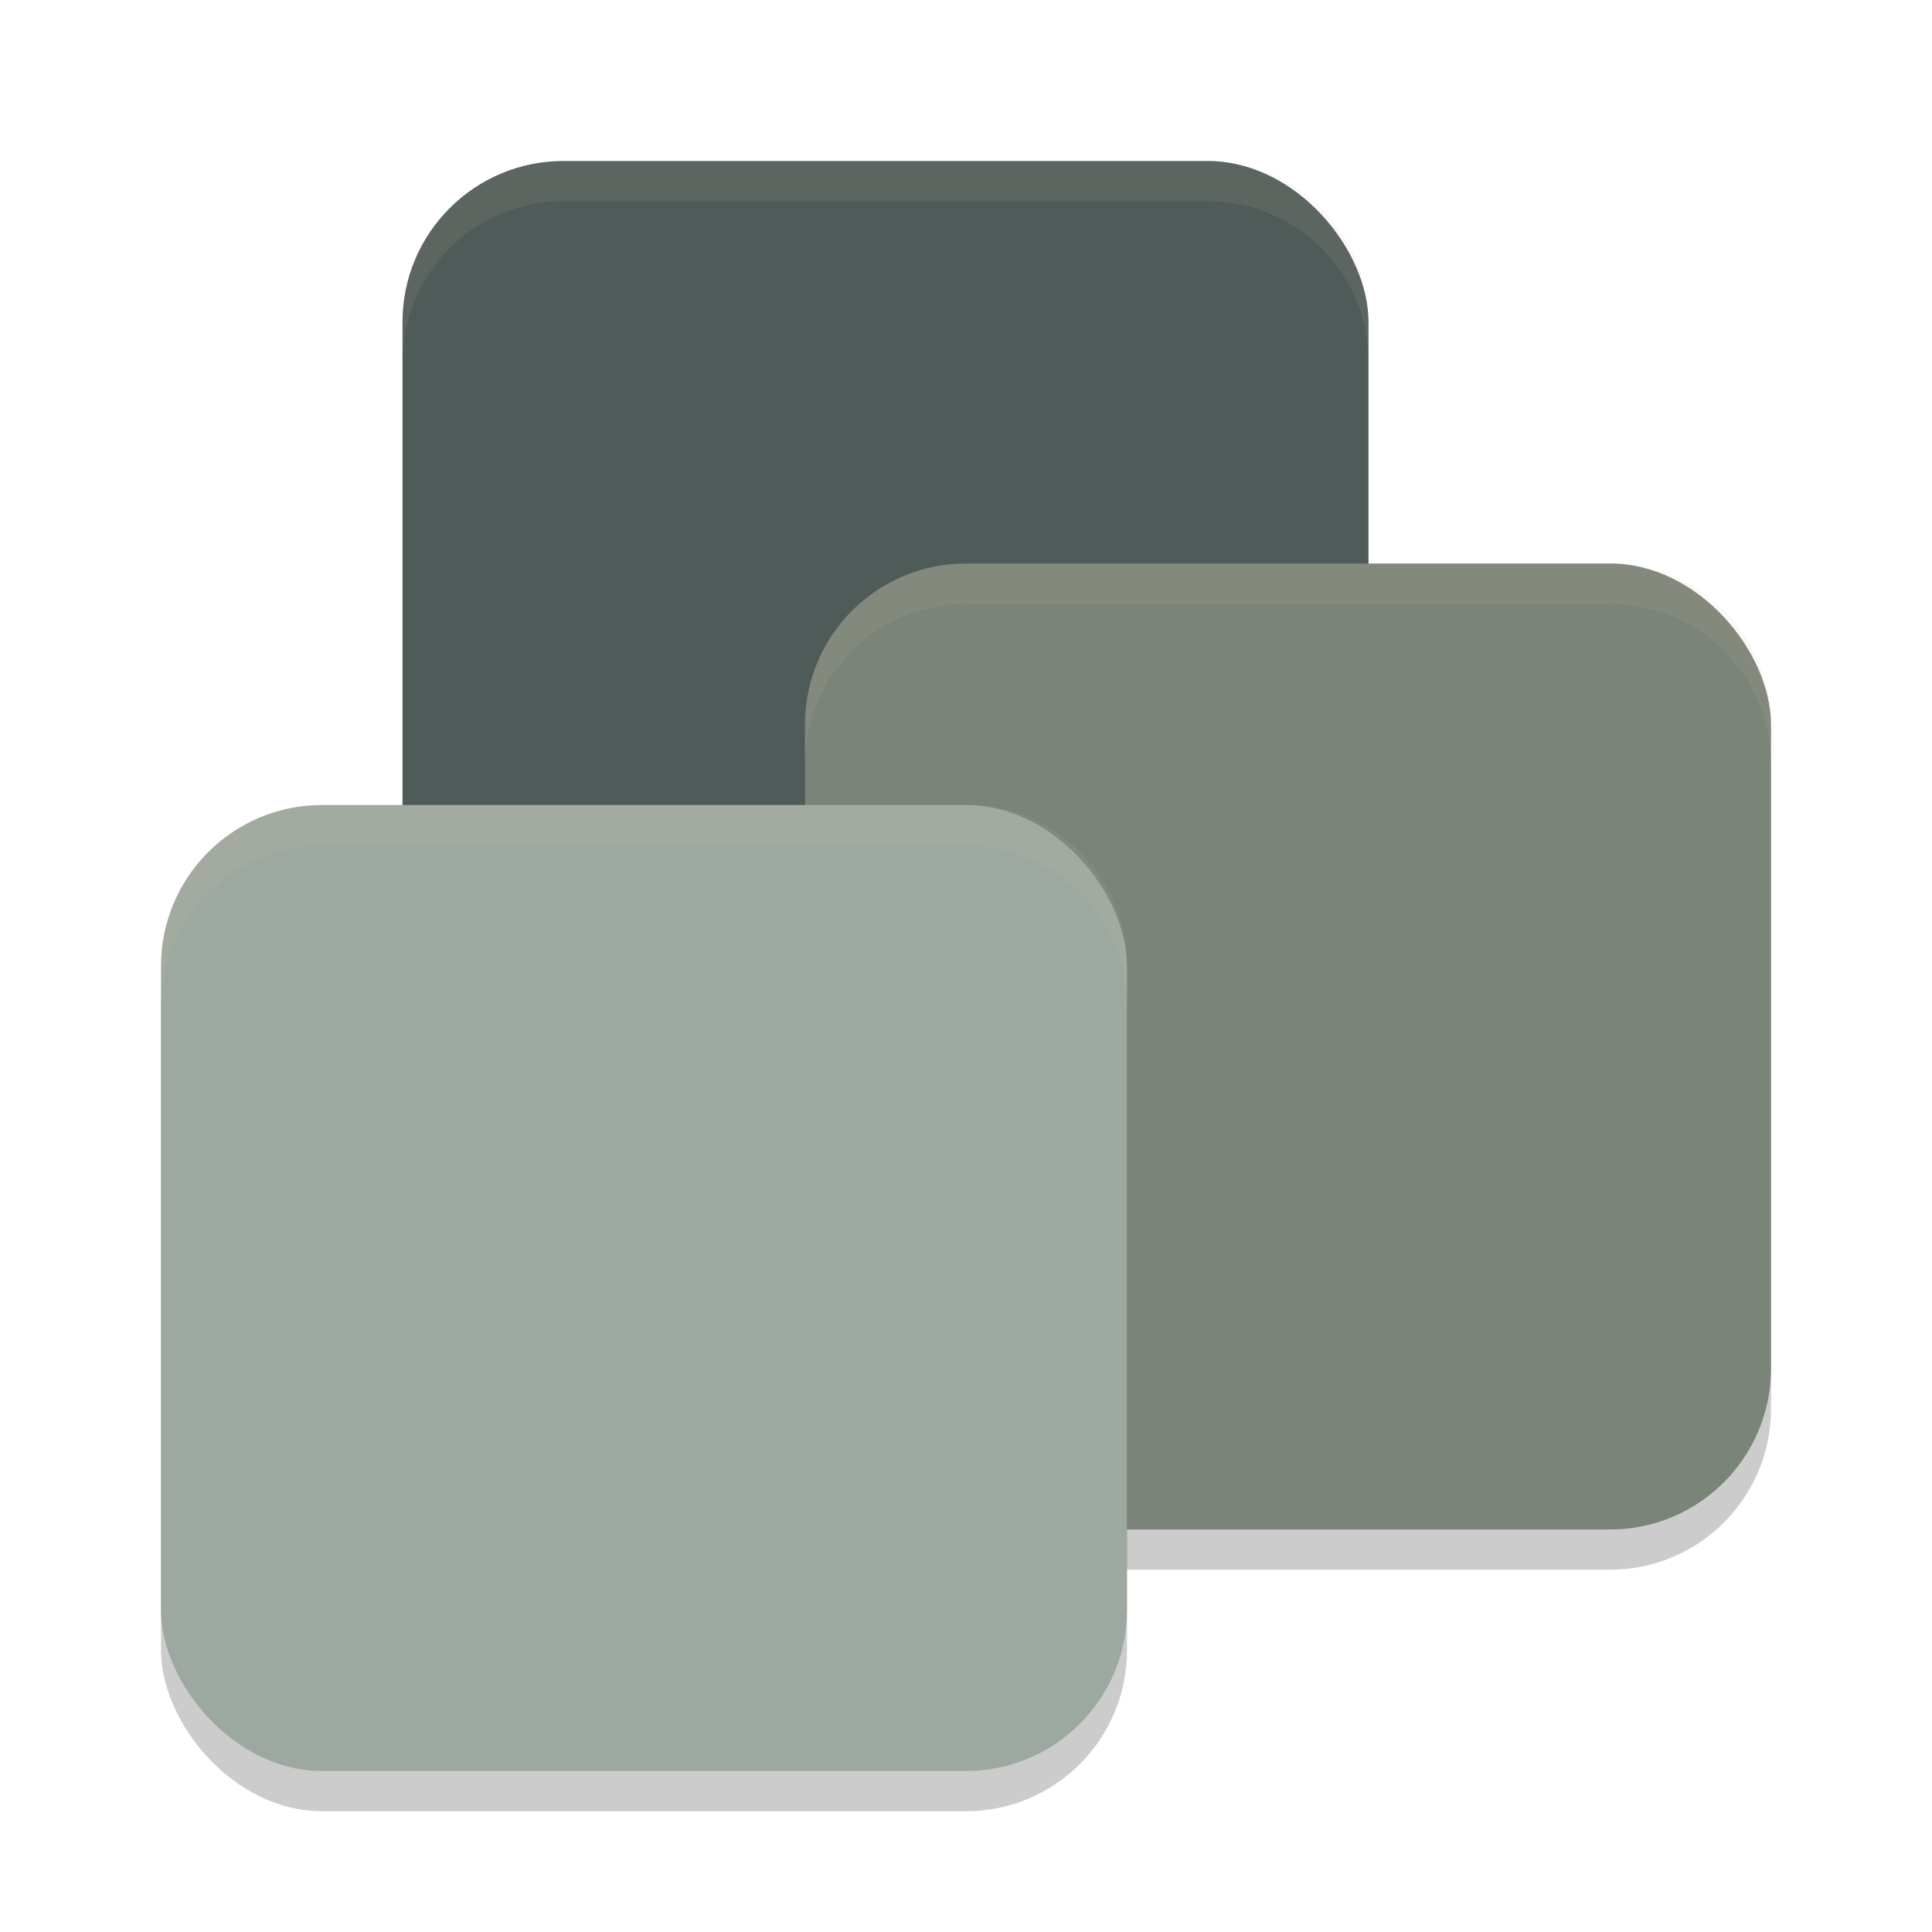 <svg xmlns="http://www.w3.org/2000/svg" width="48" height="48" version="1.1">
 <rect style="fill:#4f5b58" width="24" height="24" x="10" y="4" rx="4" ry="4"/>
 <rect style="opacity:0.2" width="24" height="24" x="20" y="15" rx="4" ry="4"/>
 <rect style="fill:#7a8478" width="24" height="24" x="20" y="14" rx="4" ry="4"/>
 <rect style="opacity:0.2" width="24" height="24" x="4" y="21" rx="4" ry="4"/>
 <rect style="fill:#9da9a0" width="24" height="24" x="4" y="20" rx="4" ry="4"/>
 <path style="opacity:0.1;fill:#d3c6aa" d="M 14 4 C 11.784 4 10 5.784 10 8 L 10 9 C 10 6.784 11.784 5 14 5 L 30 5 C 32.216 5 34 6.784 34 9 L 34 8 C 34 5.784 32.216 4 30 4 L 14 4 z"/>
 <path style="opacity:0.1;fill:#d3c6aa" d="M 24 14 C 21.784 14 20 15.784 20 18 L 20 19 C 20 16.784 21.784 15 24 15 L 40 15 C 42.216 15 44 16.784 44 19 L 44 18 C 44 15.784 42.216 14 40 14 L 24 14 z"/>
 <path style="opacity:0.1;fill:#d3c6aa" d="M 8 20 C 5.784 20 4 21.784 4 24 L 4 25 C 4 22.784 5.784 21 8 21 L 24 21 C 26.216 21 28 22.784 28 25 L 28 24 C 28 21.784 26.216 20 24 20 L 8 20 z"/>
</svg>
